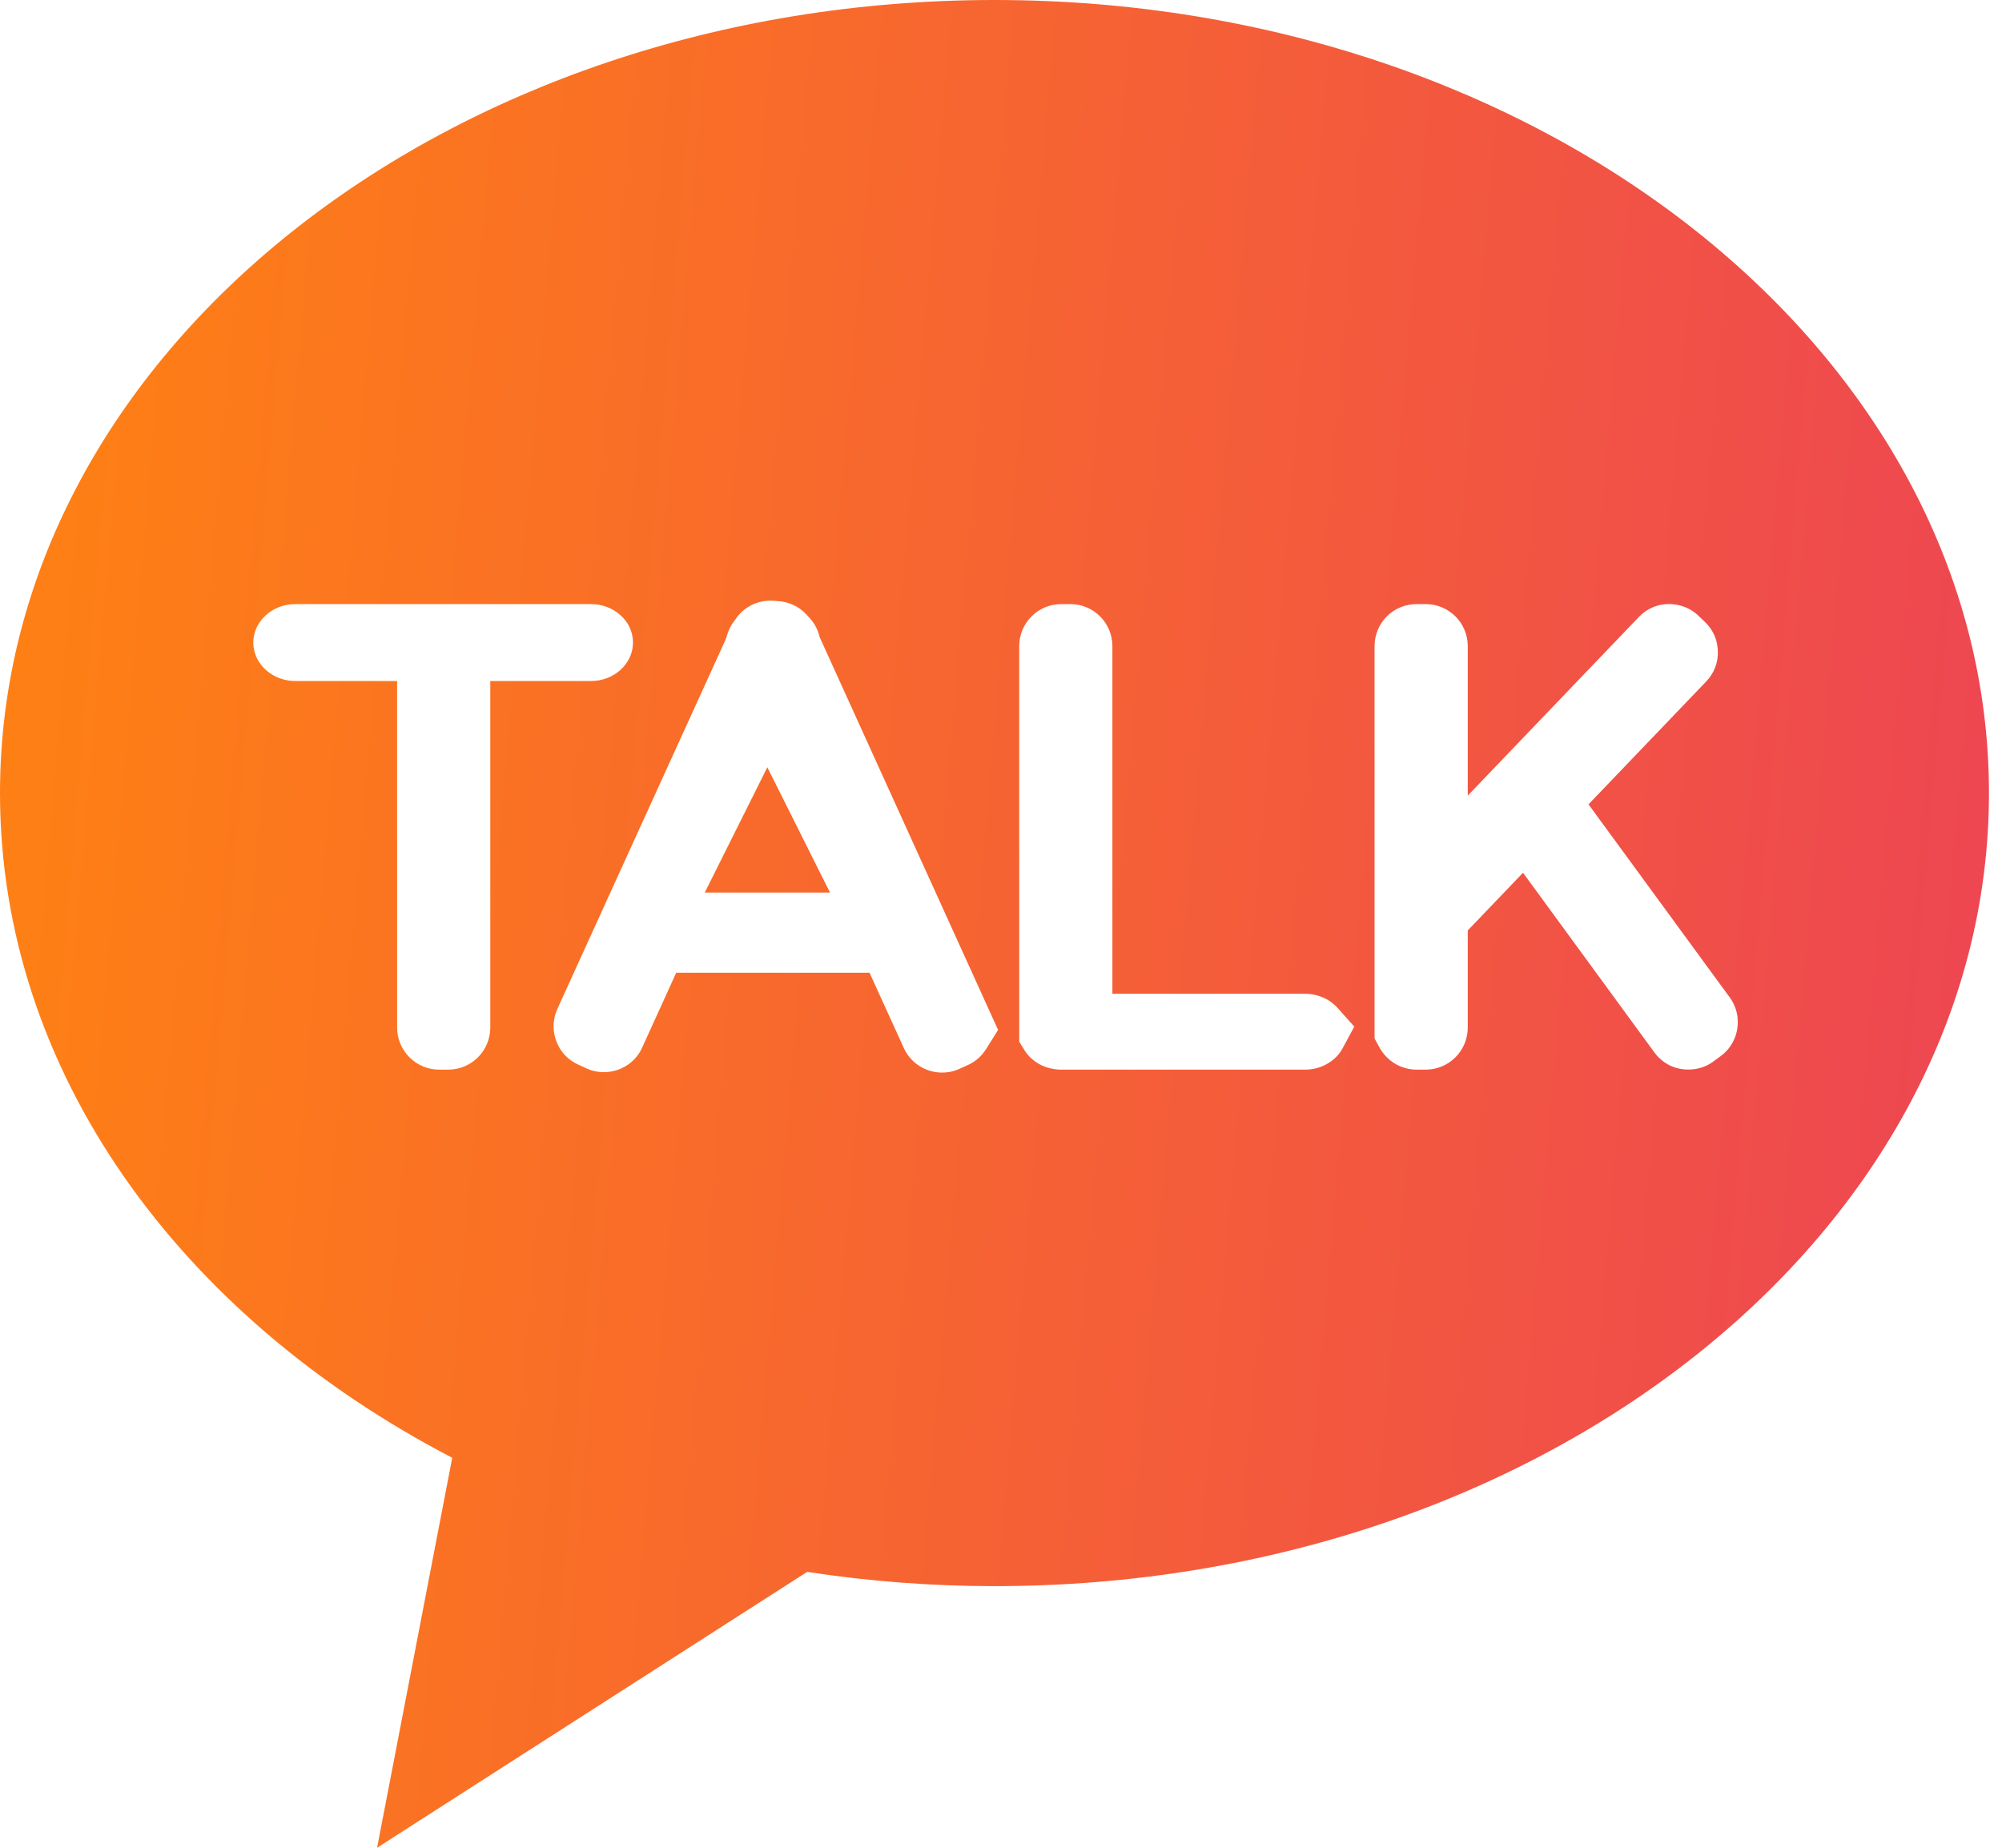 <svg width="39" height="36" viewBox="0 0 39 36" fill="none" xmlns="http://www.w3.org/2000/svg">
<path fill-rule="evenodd" clip-rule="evenodd" d="M0 15.451C0 6.918 8.672 0 19.372 0C30.072 0 38.746 6.918 38.746 15.451C38.746 23.985 30.072 30.903 19.372 30.903C18.151 30.903 16.931 30.81 15.724 30.625L7.346 36L8.81 28.402C3.507 25.645 0 20.876 0 15.451ZM9.311 20.6C9.464 20.447 9.551 20.237 9.551 20.022L9.551 20.023V13.268H11.515C11.733 13.268 11.937 13.189 12.093 13.047C12.166 12.979 12.225 12.898 12.268 12.808C12.309 12.717 12.331 12.618 12.331 12.519C12.331 12.419 12.309 12.32 12.268 12.229C12.206 12.095 12.102 11.98 11.97 11.898C11.836 11.815 11.678 11.77 11.515 11.77H5.751C5.533 11.77 5.328 11.848 5.174 11.991C5.101 12.058 5.041 12.138 4.999 12.228C4.958 12.32 4.934 12.419 4.934 12.519C4.934 12.618 4.958 12.718 4.998 12.808C5.061 12.943 5.163 13.057 5.294 13.139C5.432 13.224 5.59 13.268 5.751 13.268H7.736V20.022C7.736 20.239 7.823 20.446 7.976 20.599C8.128 20.752 8.336 20.839 8.552 20.84H8.735C8.951 20.839 9.158 20.753 9.311 20.6ZM18.857 20.749C19.003 20.683 19.122 20.577 19.208 20.442V20.442L19.443 20.066L15.969 12.417C15.948 12.326 15.912 12.239 15.863 12.159C15.832 12.11 15.796 12.064 15.754 12.021C15.68 11.934 15.617 11.881 15.547 11.837C15.426 11.761 15.287 11.717 15.143 11.711C15.074 11.704 15.042 11.702 15.008 11.702C14.853 11.702 14.702 11.746 14.571 11.828C14.47 11.891 14.384 11.976 14.321 12.076L14.319 12.079C14.286 12.124 14.27 12.145 14.257 12.166C14.212 12.238 14.178 12.317 14.157 12.399L14.132 12.468L10.857 19.658C10.809 19.763 10.784 19.877 10.784 19.994C10.784 20.149 10.828 20.301 10.91 20.433C10.994 20.568 11.116 20.675 11.261 20.74L11.428 20.817C11.672 20.929 11.97 20.91 12.202 20.763C12.337 20.679 12.444 20.557 12.509 20.412L13.173 18.952H16.939L17.608 20.421C17.674 20.566 17.781 20.688 17.916 20.772C18.147 20.918 18.444 20.937 18.688 20.825L18.857 20.749ZM26 20.621C26.063 20.565 26.116 20.497 26.155 20.423L26.382 20.002L26.057 19.637C26.004 19.58 25.944 19.53 25.878 19.488C25.744 19.407 25.586 19.362 25.423 19.362H21.67V12.586C21.67 12.372 21.583 12.161 21.431 12.01C21.279 11.857 21.07 11.77 20.857 11.77H20.671C20.455 11.77 20.248 11.856 20.095 12.009C19.942 12.161 19.855 12.372 19.855 12.586V20.294L19.937 20.427C20.001 20.543 20.096 20.641 20.212 20.712C20.321 20.78 20.45 20.821 20.583 20.835C20.59 20.836 20.597 20.837 20.604 20.837C20.626 20.838 20.647 20.84 20.669 20.84H25.423C25.641 20.84 25.846 20.762 26 20.621ZM33.52 20.576C33.625 20.499 33.711 20.398 33.768 20.28C33.824 20.167 33.853 20.042 33.853 19.915C33.855 19.742 33.798 19.572 33.698 19.435L30.945 15.671L33.24 13.275C33.385 13.123 33.467 12.923 33.465 12.711C33.465 12.601 33.444 12.493 33.404 12.394C33.361 12.291 33.297 12.198 33.216 12.121L33.082 11.992C32.85 11.77 32.491 11.709 32.203 11.829C32.1 11.872 32.007 11.936 31.93 12.016L28.593 15.501V12.586C28.592 12.37 28.506 12.163 28.354 12.01C28.2 11.857 27.992 11.77 27.779 11.77H27.593C27.377 11.77 27.169 11.856 27.016 12.009C26.864 12.161 26.777 12.372 26.777 12.586V20.233L26.879 20.418C26.916 20.484 26.963 20.545 27.016 20.599C27.169 20.753 27.377 20.839 27.593 20.84H27.776C27.992 20.839 28.2 20.753 28.352 20.6C28.506 20.447 28.592 20.239 28.593 20.022V18.128L29.669 17.004L32.231 20.508C32.309 20.613 32.41 20.698 32.527 20.757C32.795 20.887 33.135 20.86 33.372 20.685L33.52 20.576ZM16.169 17.39H13.729L14.948 14.949L16.169 17.39Z" fill="url(#paint0_linear)"/>
<defs>
<linearGradient id="paint0_linear" x1="0" y1="0" x2="41.52" y2="3.549" gradientUnits="userSpaceOnUse">
<stop stop-color="#FF8212"/>
<stop offset="1" stop-color="#ED4454"/>
</linearGradient>
</defs>
</svg>
